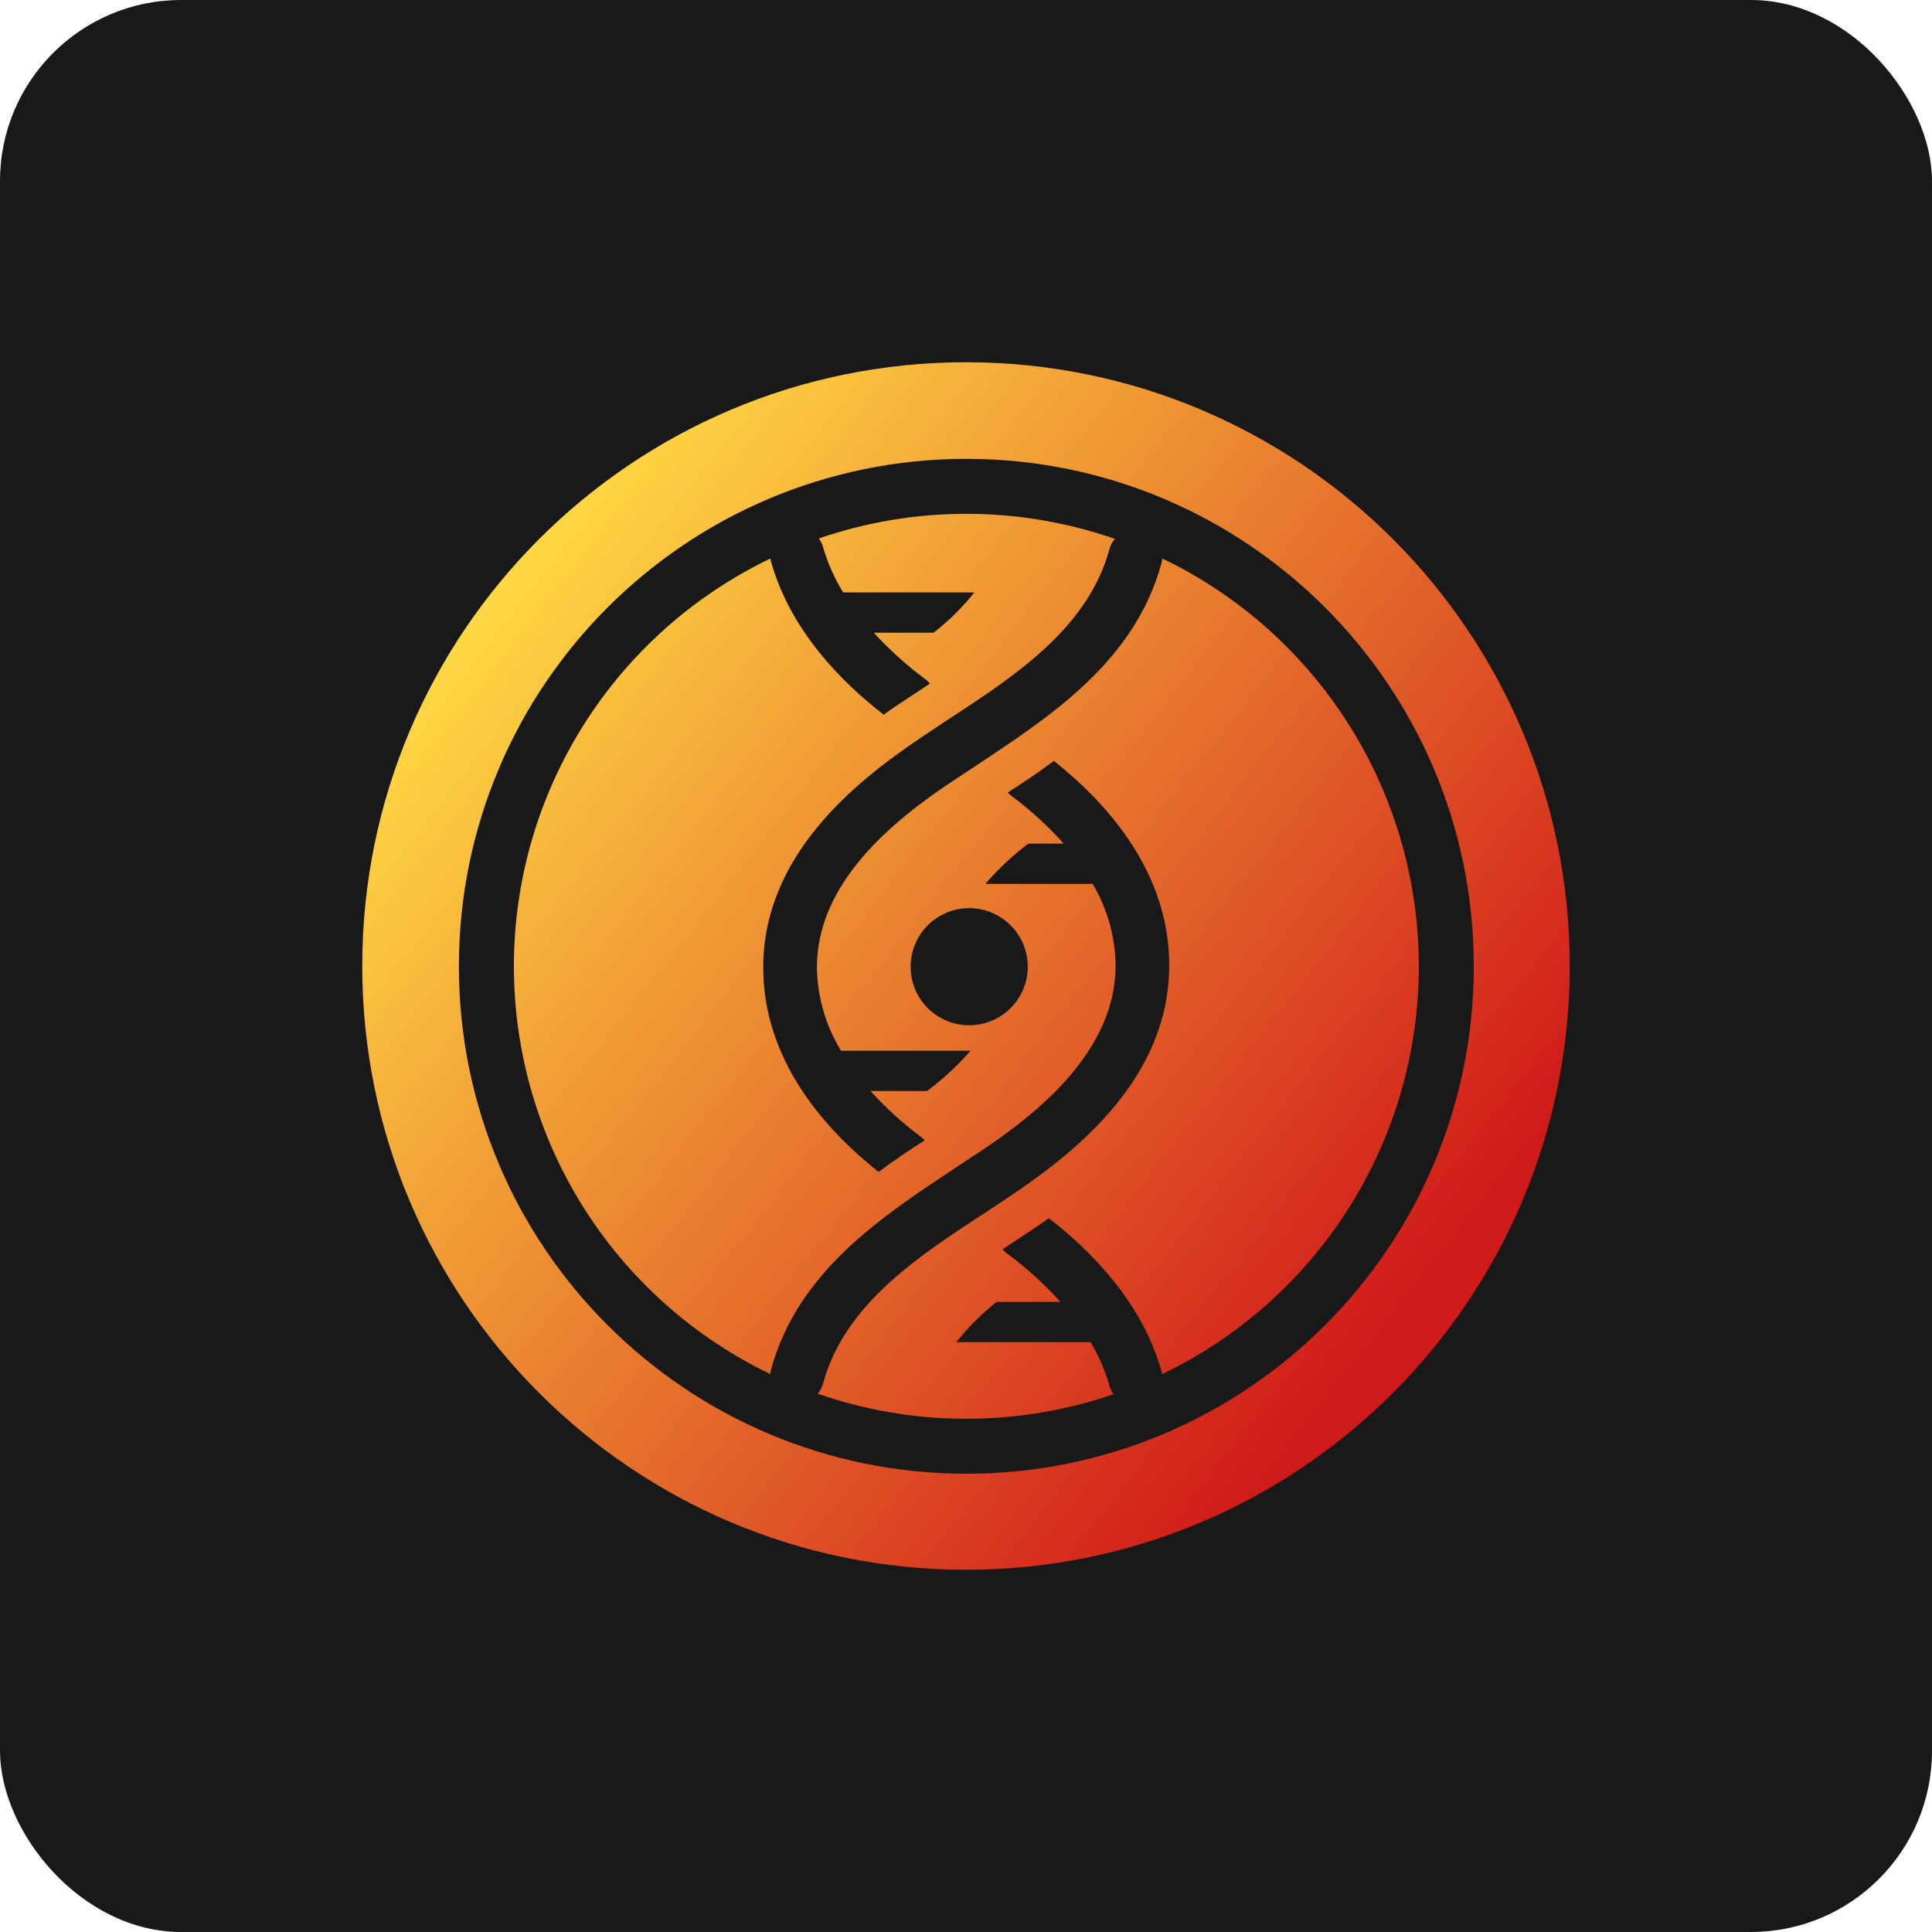 <svg width="64" height="64" viewBox="0 0 64 64" fill="none" xmlns="http://www.w3.org/2000/svg">
<g opacity="0.9">
<rect width="64" height="64" rx="6" fill="black"/>
<g clip-path="url(#clip0_13700_34078)">
<path d="M32 52C43.046 52 52 43.046 52 32C52 20.954 43.046 12 32 12C20.954 12 12 20.954 12 32C12 43.046 20.954 52 32 52Z" fill="url(#paint0_linear_13700_34078)"/>
<path d="M30.292 48.732C29.732 48.675 29.175 48.59 28.623 48.477C28.081 48.366 27.54 48.227 27.012 48.062C26.491 47.9 25.971 47.71 25.468 47.497C24.969 47.286 24.475 47.048 23.998 46.789C23.522 46.53 23.059 46.249 22.613 45.947C22.166 45.645 21.733 45.321 21.319 44.979C20.905 44.637 20.504 44.273 20.125 43.894C19.746 43.516 19.381 43.114 19.04 42.701C18.7 42.287 18.372 41.852 18.073 41.408C17.773 40.963 17.488 40.495 17.23 40.022C16.973 39.549 16.734 39.051 16.523 38.553C16.31 38.049 16.12 37.53 15.958 37.009C15.793 36.481 15.654 35.939 15.543 35.398C15.43 34.846 15.345 34.289 15.288 33.729C15.172 32.586 15.172 31.434 15.288 30.292C15.345 29.732 15.43 29.174 15.543 28.623C15.654 28.081 15.793 27.539 15.958 27.012C16.12 26.49 16.31 25.971 16.523 25.467C16.734 24.968 16.972 24.474 17.231 23.998C17.489 23.521 17.771 23.058 18.073 22.612C18.375 22.166 18.699 21.732 19.041 21.318C19.383 20.904 19.747 20.503 20.125 20.124C20.504 19.745 20.906 19.38 21.319 19.04C21.732 18.699 22.169 18.372 22.613 18.072C23.057 17.771 23.526 17.487 23.999 17.23C24.472 16.973 24.969 16.733 25.468 16.522C25.972 16.309 26.491 16.119 27.012 15.957C27.54 15.793 28.082 15.653 28.623 15.542C29.175 15.429 29.732 15.344 30.292 15.287C31.435 15.171 32.587 15.171 33.729 15.287C34.29 15.344 34.847 15.429 35.398 15.542C35.94 15.653 36.482 15.792 37.009 15.957C37.531 16.119 38.05 16.309 38.554 16.522C39.052 16.733 39.547 16.971 40.023 17.23C40.499 17.488 40.962 17.77 41.409 18.072C41.855 18.374 42.288 18.698 42.703 19.04C43.117 19.381 43.518 19.746 43.897 20.124C44.276 20.503 44.641 20.905 44.981 21.318C45.322 21.731 45.649 22.168 45.949 22.612C46.249 23.056 46.534 23.525 46.791 23.998C47.048 24.471 47.288 24.968 47.499 25.467C47.712 25.971 47.902 26.49 48.064 27.011C48.228 27.539 48.368 28.081 48.479 28.622C48.592 29.174 48.677 29.731 48.734 30.291C48.85 31.434 48.85 32.586 48.734 33.728C48.677 34.289 48.592 34.846 48.479 35.398C48.368 35.939 48.229 36.481 48.064 37.008C47.902 37.53 47.712 38.05 47.499 38.553C47.288 39.051 47.05 39.546 46.791 40.022C46.532 40.498 46.251 40.961 45.949 41.408C45.647 41.854 45.323 42.288 44.981 42.702C44.639 43.116 44.276 43.517 43.897 43.896C43.518 44.275 43.116 44.64 42.703 44.98C42.289 45.321 41.853 45.648 41.409 45.948C40.964 46.248 40.496 46.533 40.023 46.79C39.55 47.047 39.052 47.287 38.553 47.498C38.049 47.71 37.53 47.901 37.009 48.063C36.481 48.227 35.94 48.366 35.398 48.478C34.846 48.591 34.289 48.676 33.729 48.733C32.586 48.848 31.435 48.848 30.292 48.733L30.292 48.732ZM32.011 46.998C33.67 47 35.319 46.725 36.888 46.184C36.825 46.098 36.778 46.001 36.75 45.898C36.606 45.394 36.397 44.911 36.127 44.461H31.678C32.072 43.969 32.519 43.522 33.011 43.128H35.13C34.608 42.55 34.032 42.025 33.408 41.56C33.334 41.511 33.269 41.451 33.212 41.383L33.372 41.276L34.208 40.725C34.385 40.6 34.563 40.494 34.741 40.352C36.145 41.436 37.834 43.143 38.474 45.418C38.483 45.453 38.49 45.487 38.495 45.522C41.042 44.301 43.191 42.385 44.696 39.994C46.201 37.604 47 34.838 47 32.013C47.001 29.189 46.204 26.422 44.7 24.031C43.196 21.64 41.048 19.723 38.502 18.5C38.498 18.555 38.489 18.609 38.474 18.662C37.585 21.915 34.794 23.729 32.359 25.346L31.523 25.898C29.603 27.178 27.061 29.222 27.061 32.048C27.076 33.023 27.351 33.975 27.859 34.807H32.153C31.721 35.301 31.238 35.748 30.713 36.14H28.835C29.338 36.695 29.892 37.2 30.492 37.648C30.543 37.685 30.591 37.727 30.634 37.773C30.137 38.093 29.621 38.431 29.105 38.822C27.292 37.382 25.283 35.106 25.283 32.048C25.283 28.369 28.27 25.933 30.528 24.422L31.38 23.853C33.673 22.36 36.038 20.795 36.749 18.2C36.782 18.071 36.845 17.951 36.932 17.851C33.757 16.748 30.303 16.744 27.124 17.838C27.189 17.925 27.238 18.024 27.266 18.129C27.419 18.656 27.643 19.159 27.931 19.625H32.277C31.881 20.122 31.428 20.569 30.926 20.959H28.944C29.451 21.513 30.008 22.018 30.609 22.467C30.683 22.517 30.749 22.577 30.805 22.645L30.645 22.752L29.809 23.303C29.632 23.427 29.454 23.534 29.276 23.676C27.872 22.592 26.183 20.885 25.543 18.61C25.534 18.574 25.526 18.537 25.521 18.501C22.977 19.723 20.829 21.639 19.325 24.029C17.822 26.418 17.024 29.184 17.023 32.007C17.023 34.83 17.82 37.596 19.322 39.986C20.825 42.376 22.972 44.293 25.516 45.517C25.521 45.465 25.529 45.414 25.543 45.365C26.432 42.111 29.223 40.298 31.658 38.68L32.494 38.129C34.414 36.849 36.956 34.805 36.956 31.978C36.943 31.027 36.681 30.096 36.195 29.279H32.643C33.068 28.785 33.545 28.338 34.065 27.946H35.236C34.72 27.367 34.146 26.842 33.523 26.378C33.472 26.341 33.425 26.3 33.381 26.254C33.879 25.934 34.395 25.596 34.91 25.205C36.724 26.645 38.732 28.921 38.732 31.978C38.732 35.658 35.746 38.093 33.488 39.605L32.635 40.173C30.341 41.667 27.977 43.231 27.266 45.827C27.233 45.953 27.172 46.07 27.088 46.169C28.671 46.719 30.335 47 32.011 46.998ZM30.165 32.023C30.165 31.64 30.279 31.264 30.492 30.945C30.705 30.626 31.008 30.377 31.363 30.23C31.717 30.084 32.108 30.045 32.484 30.12C32.86 30.195 33.206 30.38 33.477 30.651C33.749 30.923 33.934 31.268 34.009 31.645C34.084 32.021 34.045 32.411 33.898 32.766C33.751 33.12 33.503 33.423 33.184 33.637C32.864 33.85 32.489 33.964 32.105 33.964C31.591 33.964 31.097 33.759 30.733 33.395C30.369 33.032 30.165 32.538 30.165 32.023Z" fill="black"/>
</g>
</g>
<defs>
<linearGradient id="paint0_linear_13700_34078" x1="16.8" y1="18.6" x2="47.36" y2="42.68" gradientUnits="userSpaceOnUse">
<stop stop-color="#FFD52E"/>
<stop offset="1" stop-color="#CB0000"/>
</linearGradient>
<clipPath id="clip0_13700_34078">
<rect width="40" height="40" fill="white" transform="translate(12 12)"/>
</clipPath>
</defs>
</svg>
